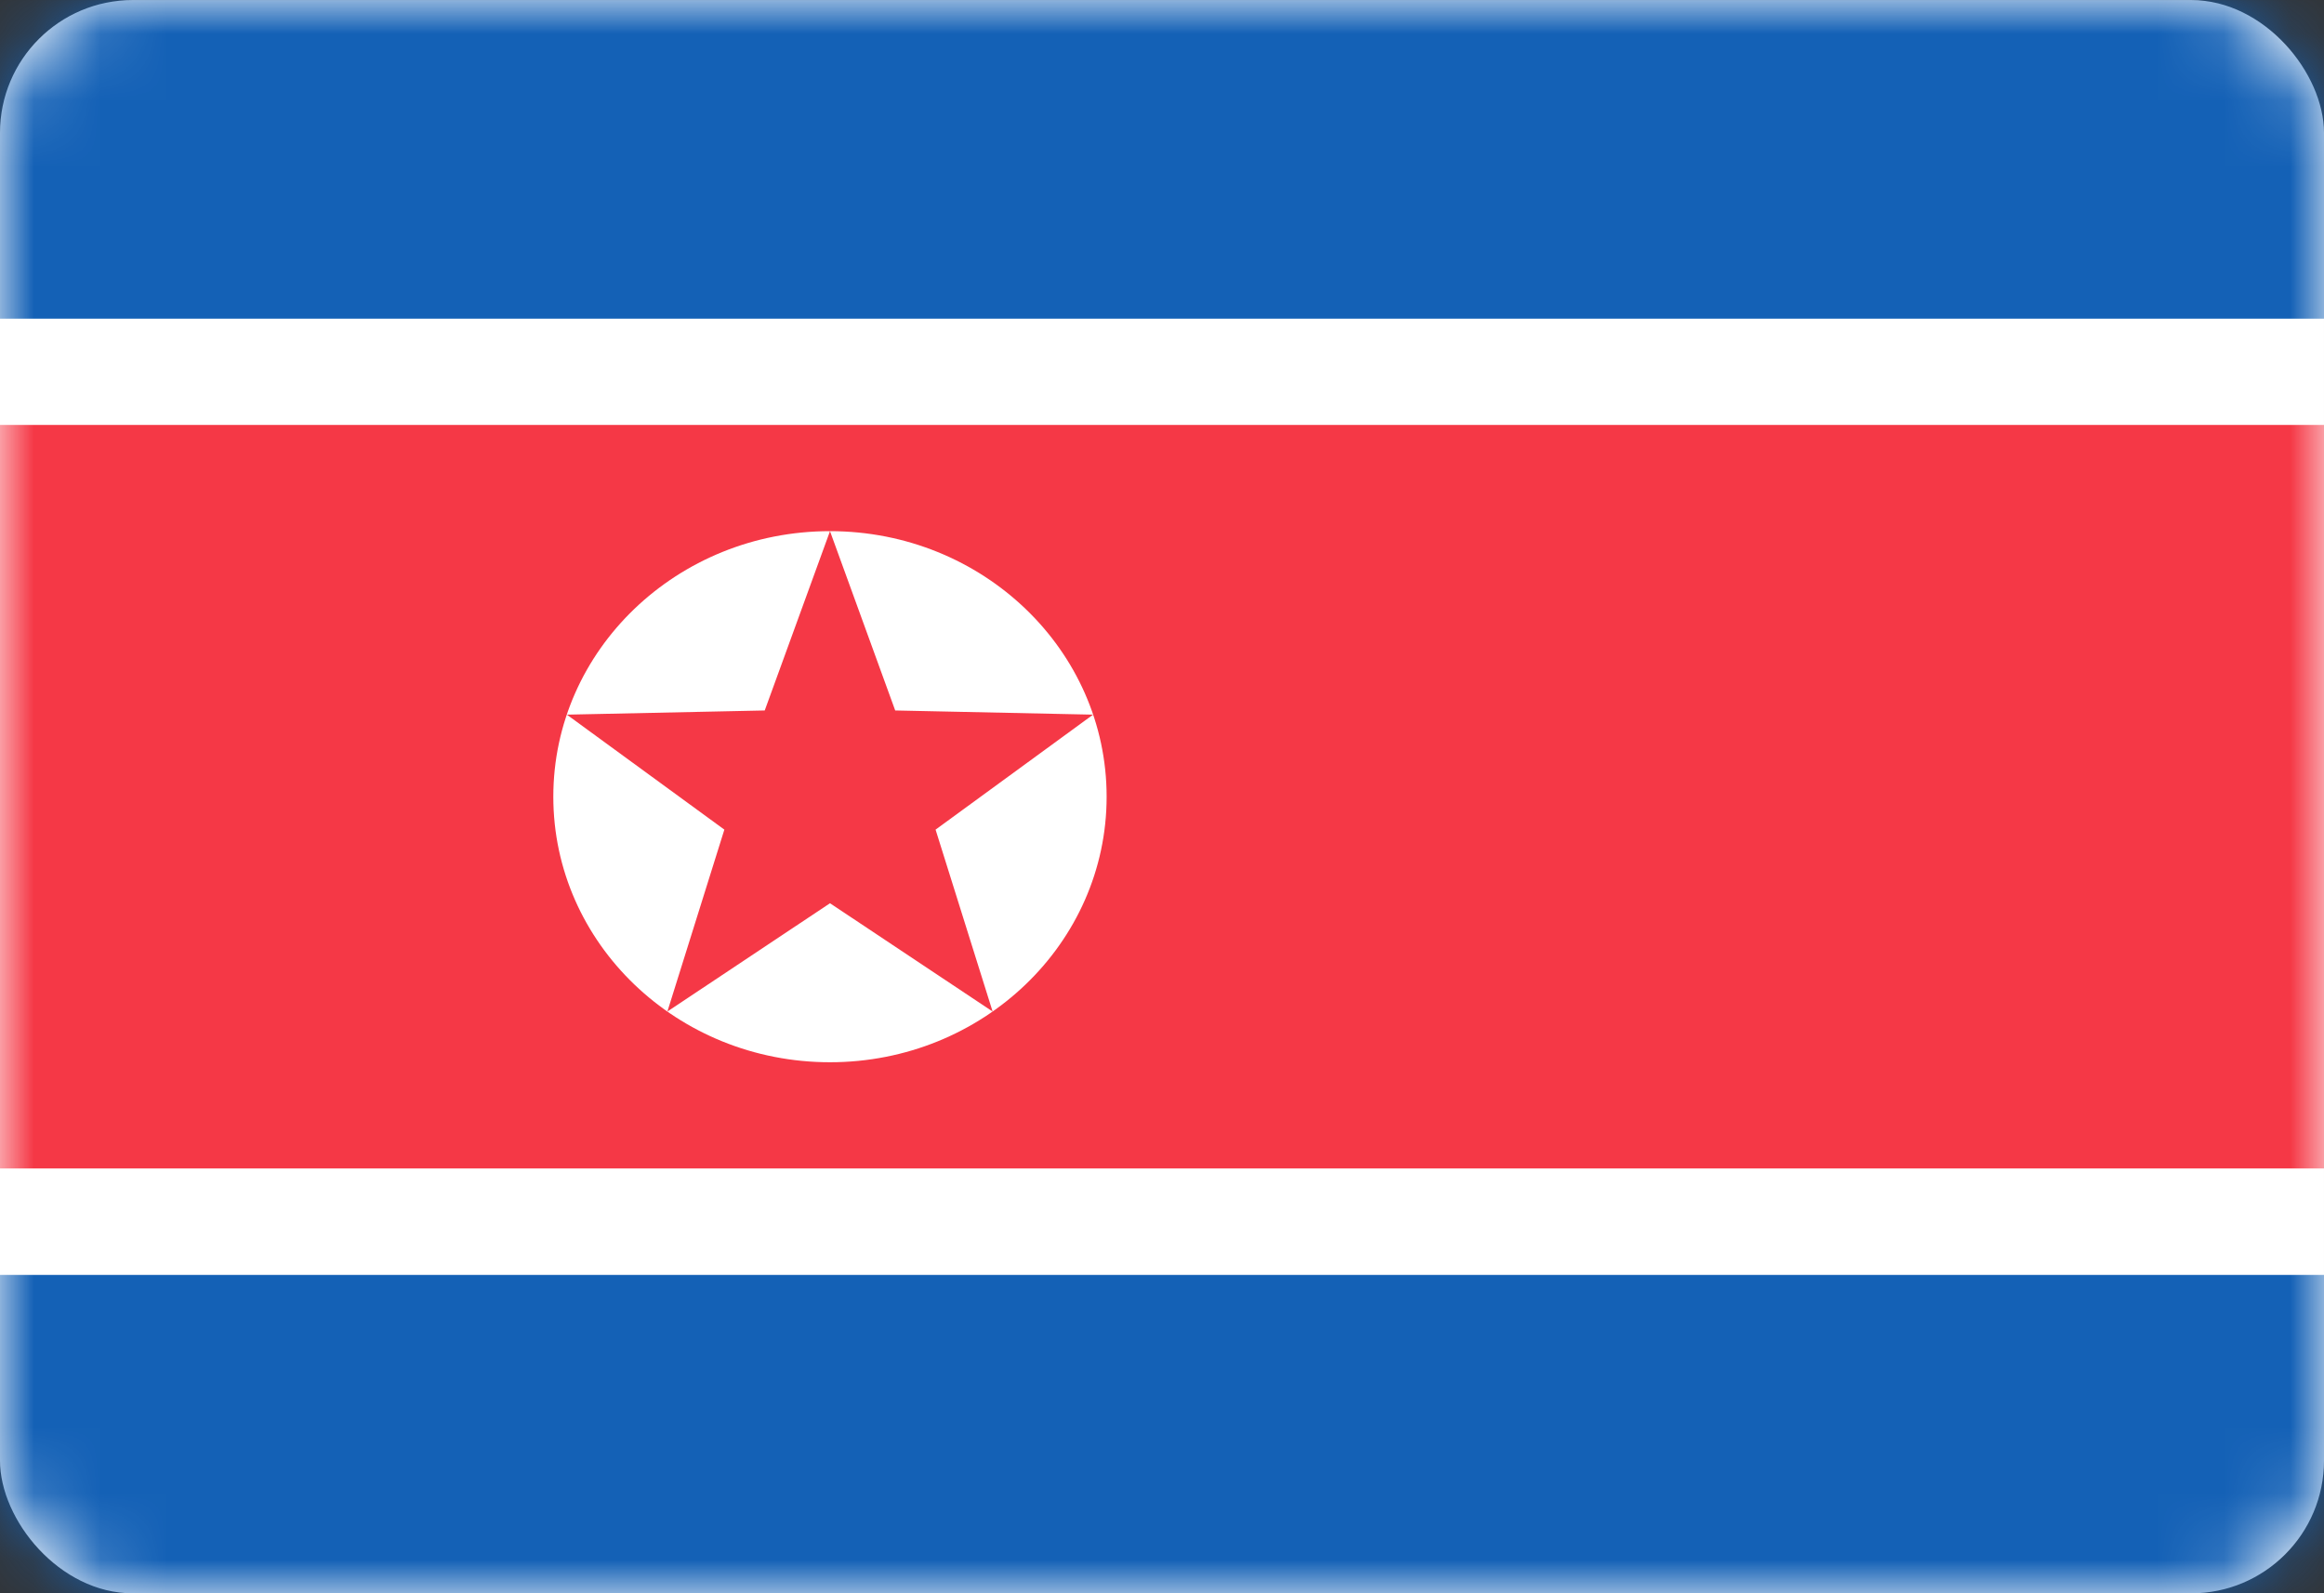 <svg width="35" height="24" viewBox="0 0 35 24" fill="none" xmlns="http://www.w3.org/2000/svg">
<rect x="0" y="0" width="35" height="24" fill="#333333" stroke="none"/>
<rect y="0.001" width="35" height="24" rx="2" fill="white"/>
<mask id="mask0_636_26012" style="mask-type:alpha" maskUnits="userSpaceOnUse" x="0" y="0" width="35" height="25">
<rect y="0.001" width="35" height="24" rx="2" fill="white"/>
</mask>
<g mask="url(#mask0_636_26012)">
<path fill-rule="evenodd" clip-rule="evenodd" d="M0 4.801H35V0.001H0V4.801Z" fill="#1461B6"/>
<path fill-rule="evenodd" clip-rule="evenodd" d="M0 24.001H35V19.201H0V24.001Z" fill="#1461B6"/>
<path fill-rule="evenodd" clip-rule="evenodd" d="M0 19.201H35V4.801H0V19.201Z" fill="white"/>
<path fill-rule="evenodd" clip-rule="evenodd" d="M0 17.601H35V6.401H0V17.601Z" fill="#F53846"/>
<path fill-rule="evenodd" clip-rule="evenodd" d="M16.666 12.001C16.666 14.21 14.801 16.001 12.5 16.001C10.198 16.001 8.333 14.21 8.333 12.001C8.333 9.792 10.198 8.001 12.5 8.001L11.517 10.702L8.537 10.765L10.909 12.497L10.051 15.237L12.5 13.606L14.949 15.237L14.09 12.497L16.462 10.765L13.482 10.702L12.5 8.001C14.801 8.001 16.666 9.792 16.666 12.001Z" fill="white"/>
</g>
</svg>
